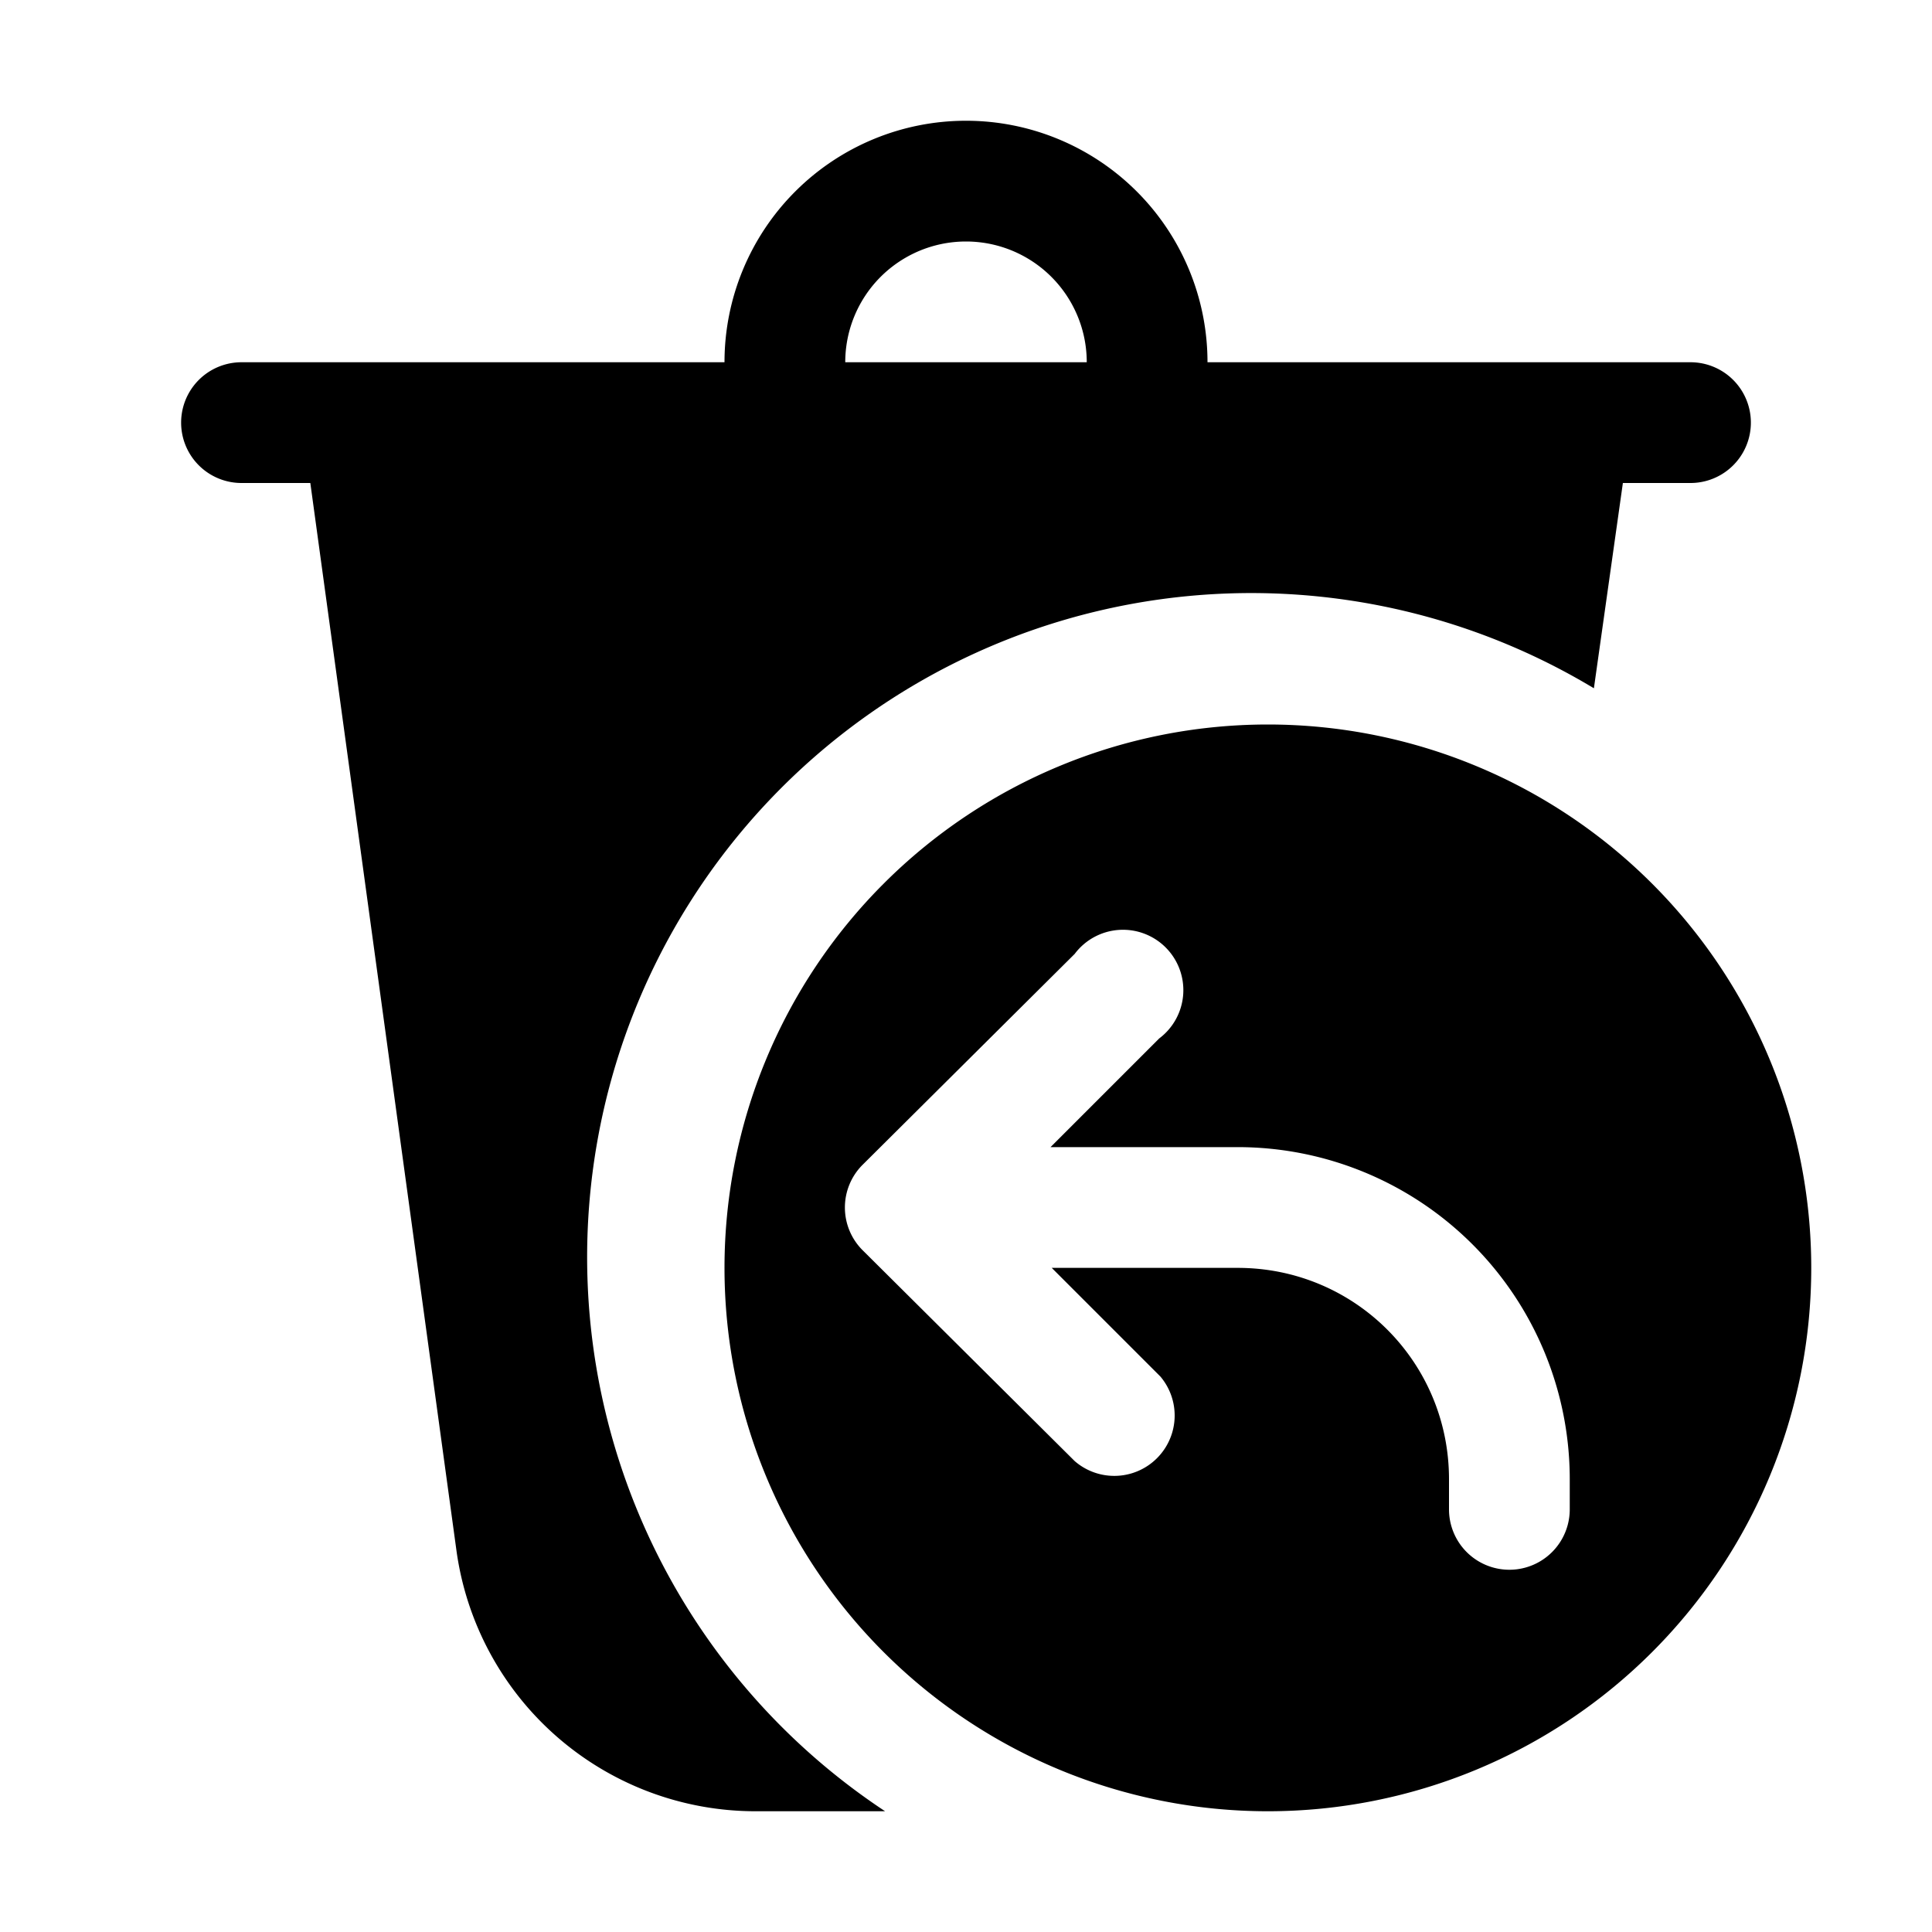 <svg width="16" height="16" viewBox="0 0 16 16" xmlns="http://www.w3.org/2000/svg"><path d="M9 3a1 1 0 00-2 0h2zM6 3a2 2 0 114 0h4a.5.5 0 010 1h-.56l-.24 1.7A5.5 5.5 0 007.33 15H6.26a2.5 2.5 0 01-2.48-2.16L2.57 4H2a.5.5 0 010-1h4zm4.5 12a4.5 4.5 0 100-9 4.5 4.5 0 000 9zm-.9-6.4l-.9.9h1.55A2.75 2.75 0 0113 12.25v.25a.5.5 0 01-1 0v-.25c0-.97-.78-1.75-1.75-1.75H8.71l.9.9a.5.5 0 01-.71.7l-1.76-1.75a.5.5 0 010-.7L8.9 7.9a.5.5 0 11.7.7z"/></svg>